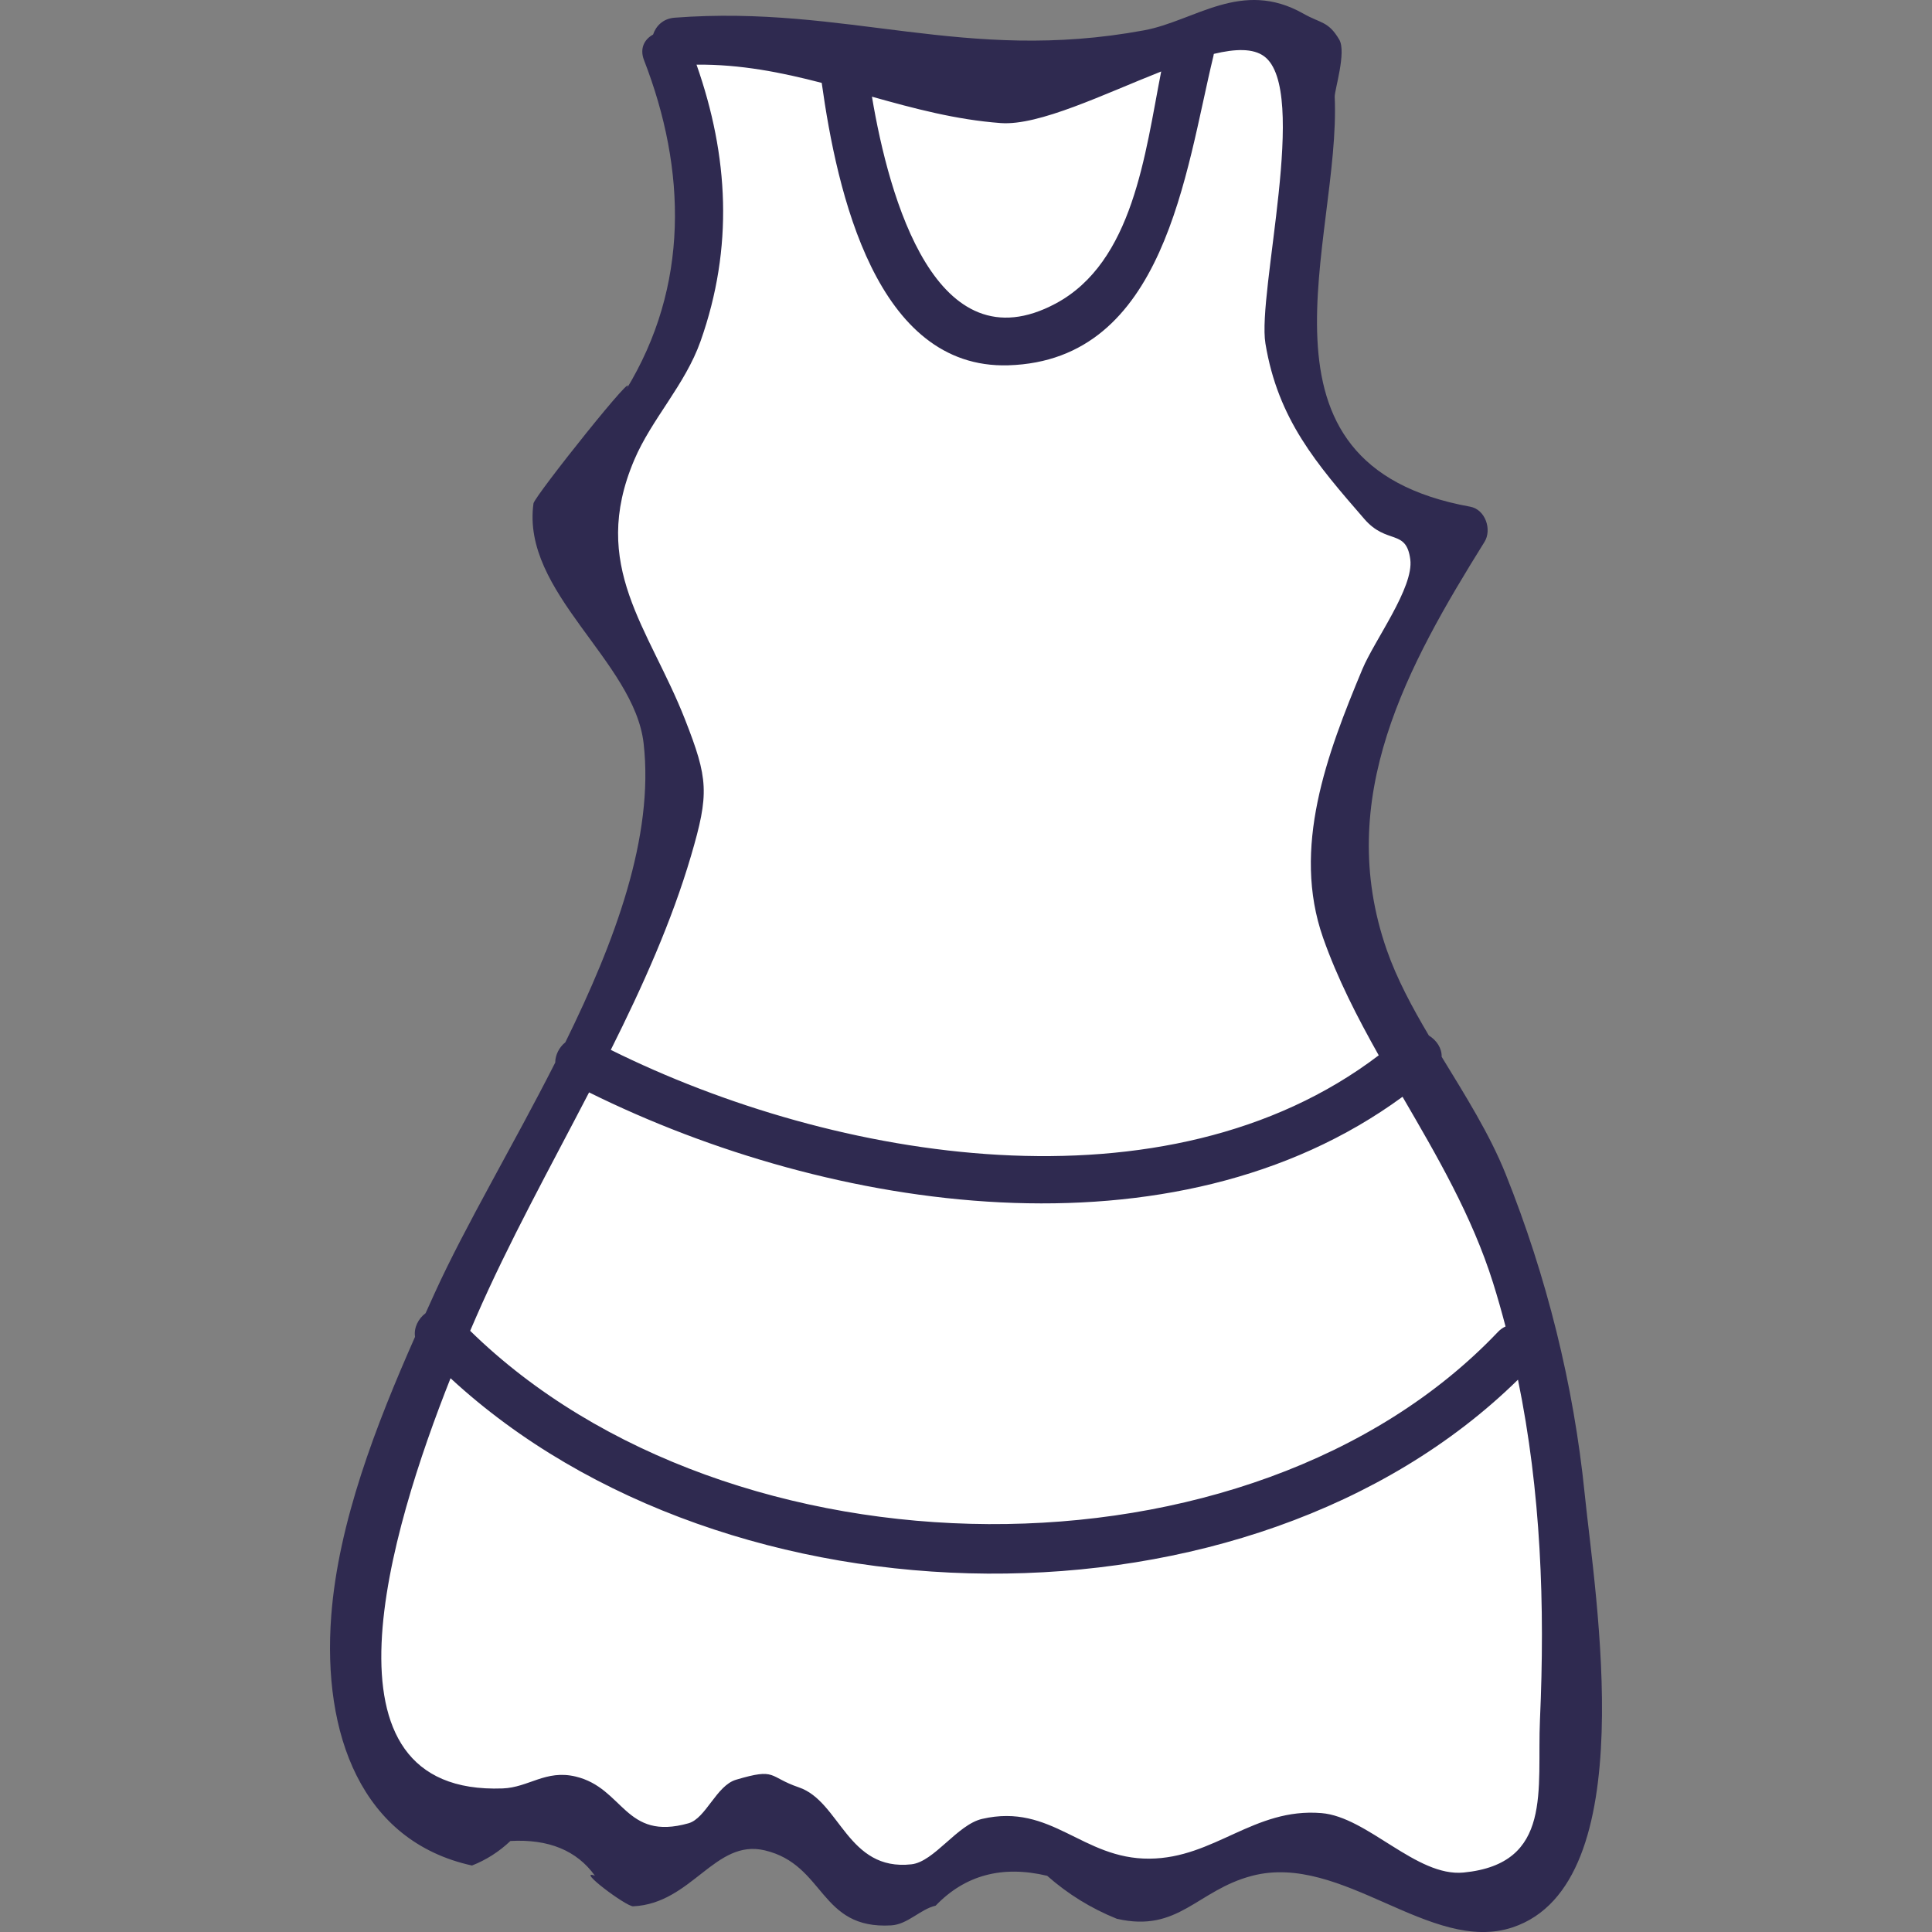 <?xml version="1.0" encoding="utf-8"?>
<!-- Generator: Adobe Illustrator 24.3.0, SVG Export Plug-In . SVG Version: 6.00 Build 0)  -->
<svg version="1.1" id="Vrstva_1" xmlns="http://www.w3.org/2000/svg" xmlns:xlink="http://www.w3.org/1999/xlink" x="0px" y="0px"
	 viewBox="0 0 1000 1000" style="enable-background:new 0 0 1000 1000;" xml:space="preserve">
<rect x="0" y="0" width="1000" height="1000" fill="#808080" stroke="none"/>
<style type="text/css">
	.st0{fill:#FFFFFF;}
	.st1{fill:#2F2A50;}
</style>
<path class="st0" d="M181,858l24-108l48-113l63.15-121L350,430l-11-59l-29-71l-11-40l51-84l15-63l-22-87.09L365,15l98,18l74,4l96-22
	h21l22,10.91V67l-7,106l7,27l23,45l40,24l6,18c0,0-22,44-24,48s-18,63-18,63l-8,59l21,77c0,0,45,51,45,55s31,93,31,93l17,72l5,95
	l-8,94l-16,26.35L763,979h-32.92L678,960l-27,1l-36,8.35L601.03,979L551,957l-27.89-2L491,969.35L465,979l-34-22l-29-16l-22,8
	l-26,11l-31,1l-18-21l-30-2l-36,1l-29-9l-29-46V858z"/>
<path class="st1" d="M820.25,773.34c-5.73-56.78-19.71-112.61-40.89-165.57c-8.33-20.81-20.99-40.82-33.16-60.78
	c0.15-4.37-2.63-8.61-6.61-10.98c-8.64-14.61-16.54-29.27-21.79-44.29c-27.48-78.69,10.84-147.42,50.58-211.25
	c3.94-6.34,0.43-16.77-7.4-18.2c-120.73-21.9-66.78-138.14-70.14-212.15c-0.15-3.28,6.17-23.16,2.36-29.61
	c-5.7-9.64-9.4-8.25-18.61-13.47c-31.94-18.09-56.12,3.8-82.44,8.66C499.12,32.89,438.62,2.38,349.19,9.16
	c-5.95,0.45-9.67,4.25-11.16,8.74c-4.38,2.36-7.08,7.06-4.69,13.22c22.04,56.81,23.51,117.08-9.35,170.7
	c9.22-15.89-47.35,55.04-47.86,58.74c-6.4,46,52.17,81.64,57.01,124.24c5.48,48.15-14.8,102.42-40.51,154.68
	c-3.19,2.56-5.24,6.56-5.24,10.5c-21.82,43.01-46.43,84.26-62.3,119.12c-1.59,3.5-3.2,7.04-4.81,10.61
	c-3.73,2.77-6.17,7.47-5.46,12.23c-20.2,45.69-39.69,95.99-43.37,144.36c-4.65,61.12,15.51,116.71,72.84,129.29
	c7.36-2.88,13.99-7.12,19.89-12.7c19.77-1.08,34.35,4.91,43.74,17.97c-10.05-3.68,16.22,16.01,19.79,15.84
	c30.45-1.42,42.35-35.07,68.13-28.96c31.46,7.46,28.12,41.06,65.47,38.83c8.55-0.51,14.99-8.36,22.97-10.2
	c15.23-15.85,34.48-21,57.73-15.46c10.75,9.48,22.75,16.89,36.02,22.23c32.01,7.43,41.54-14.79,70.05-22.23
	c46.63-12.17,92.35,40.8,134.83,26.69C850.74,975.06,825.54,825.79,820.25,773.34z M601.03,37c-8.38,42.67-14.44,98.64-54.66,120.14
	c-61.83,33.04-86.19-54.36-95.05-107.1c21.72,6.1,43.49,11.94,66.65,13.66C537.8,65.17,571.42,48.68,601.03,37z M354.53,372.3
	c-18.6-47.38-49.56-79.27-26.29-134.13c9.08-21.42,26.33-38.82,34.4-61.66c17.12-48.46,14.5-95.73-2.12-143.05
	c22.79-0.22,44.01,4.03,64.8,9.44c7.94,56.78,28.22,148.22,96.54,146.18c81.35-2.43,91.73-100.46,106.18-159.96
	c0.1-0.42,0.17-0.83,0.24-1.23c11.16-2.69,20.37-2.94,26.05,1.26c23.45,17.37-3.7,122.33,0.66,148.68
	c6.49,39.25,26.39,62.22,51.2,90.81c11.68,13.46,21.67,4.92,23.77,20.89c1.92,14.6-18.49,41.74-24.79,56.82
	c-18.42,44.09-36.66,92.61-20.34,139.06c7.43,21.12,17.7,41.08,28.8,60.82c-109.9,83.63-281.67,54.7-397.48-2.82
	c16.56-33.09,31.55-66.52,41.53-100.46C367.15,410.72,366.64,403.15,354.53,372.3z M304.91,565.42
	c124.97,61.92,302.51,89.11,421.04,2.27c17.82,30.66,35.94,61.59,46.85,96.29c2.36,7.51,4.48,15.05,6.47,22.6
	c-1.37,0.62-2.72,1.54-3.97,2.86c-127.9,134.47-397.68,130.89-531.94-0.62c1.08-2.53,2.13-4.95,3.12-7.21
	C263.27,643.11,284.65,604.48,304.91,565.42z M797.08,890.23c-1.61,35.82,6.95,74.44-39.52,78.99
	c-24.45,2.39-49.68-28.81-73.61-30.77c-34.96-2.86-55.35,23.35-88.99,23.59c-34.92,0.25-50.58-28.91-86.62-20.58
	c-12.9,2.98-24.77,22.18-36.56,23.5c-33.15,3.7-36.91-32.54-58.27-39.82c-16.1-5.48-11.28-10.27-32.55-3.95
	c-10.17,3.03-15.59,19.99-24.57,22.53c-33.05,9.33-33.44-18.24-58.47-24.19c-15.46-3.68-24.27,5.67-37.76,6.16
	c-99.78,3.67-58.3-133.3-26.96-212.32c143.4,132.52,413.73,136.92,552.5,0.75C797.58,771.95,799.75,830.87,797.08,890.23z"/>
</svg>
